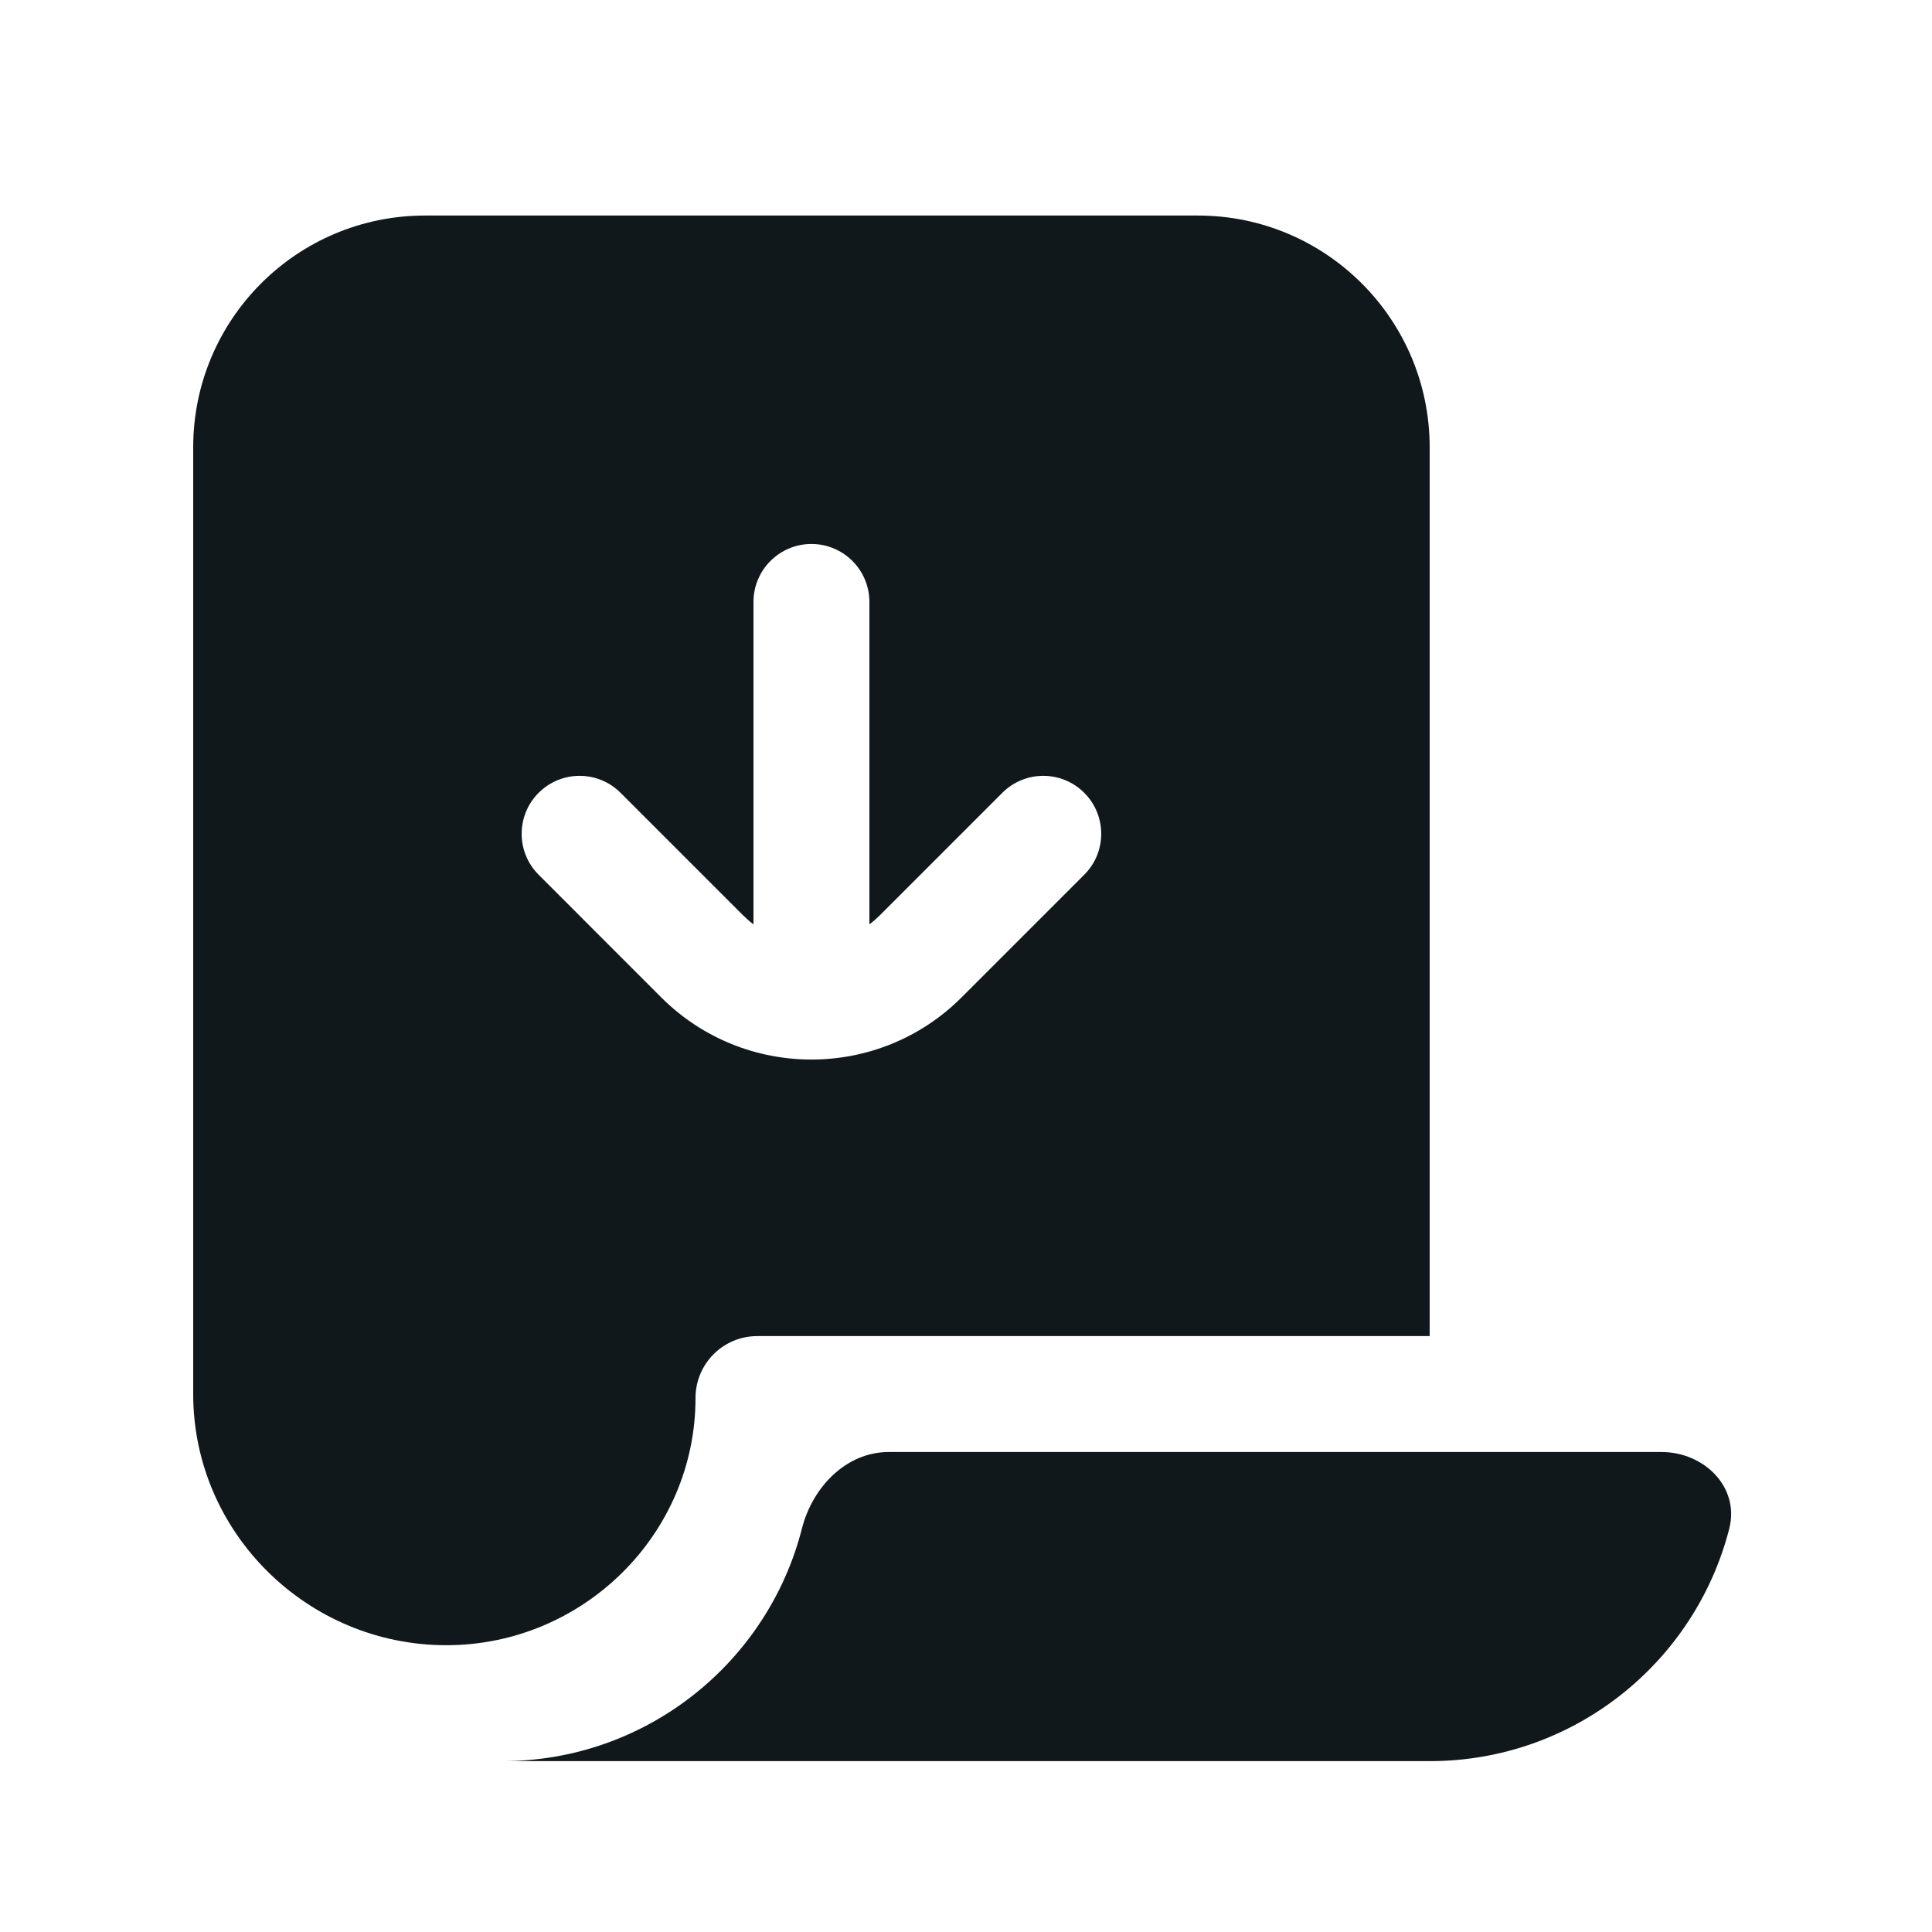 <svg xmlns="http://www.w3.org/2000/svg" width="25" height="25" fill="none" viewBox="0 0 25 25"><path fill="#11181C" fill-rule="evenodd" d="M2.5 5.789V18.039C2.5 19.834 3.98 21.289 5.775 21.289C7.543 21.289 9 19.856 9 18.089C9 17.647 9.358 17.289 9.8 17.289H18.5V5.789C18.5 4.132 17.157 2.789 15.5 2.789H5.5C3.843 2.789 2.5 4.132 2.5 5.789ZM9.75 11.961C9.703 11.926 9.659 11.887 9.616 11.845L8.03 10.259C7.737 9.966 7.263 9.966 6.97 10.259C6.677 10.552 6.677 11.027 6.97 11.319L8.555 12.905C9.629 13.979 11.371 13.979 12.444 12.905L14.03 11.319C14.323 11.027 14.323 10.552 14.03 10.259C13.737 9.966 13.263 9.966 12.97 10.259L11.384 11.845C11.341 11.887 11.297 11.926 11.25 11.961V7.789C11.25 7.375 10.914 7.039 10.5 7.039C10.086 7.039 9.75 7.375 9.75 7.789V11.961Z" clip-rule="evenodd"/><path fill="#11181C" d="M22.377 19.779C21.936 21.509 20.367 22.789 18.5 22.789H6.5C8.367 22.789 9.936 21.509 10.377 19.779C10.513 19.244 10.948 18.789 11.5 18.789H21.5C22.052 18.789 22.513 19.244 22.377 19.779Z"/></svg>